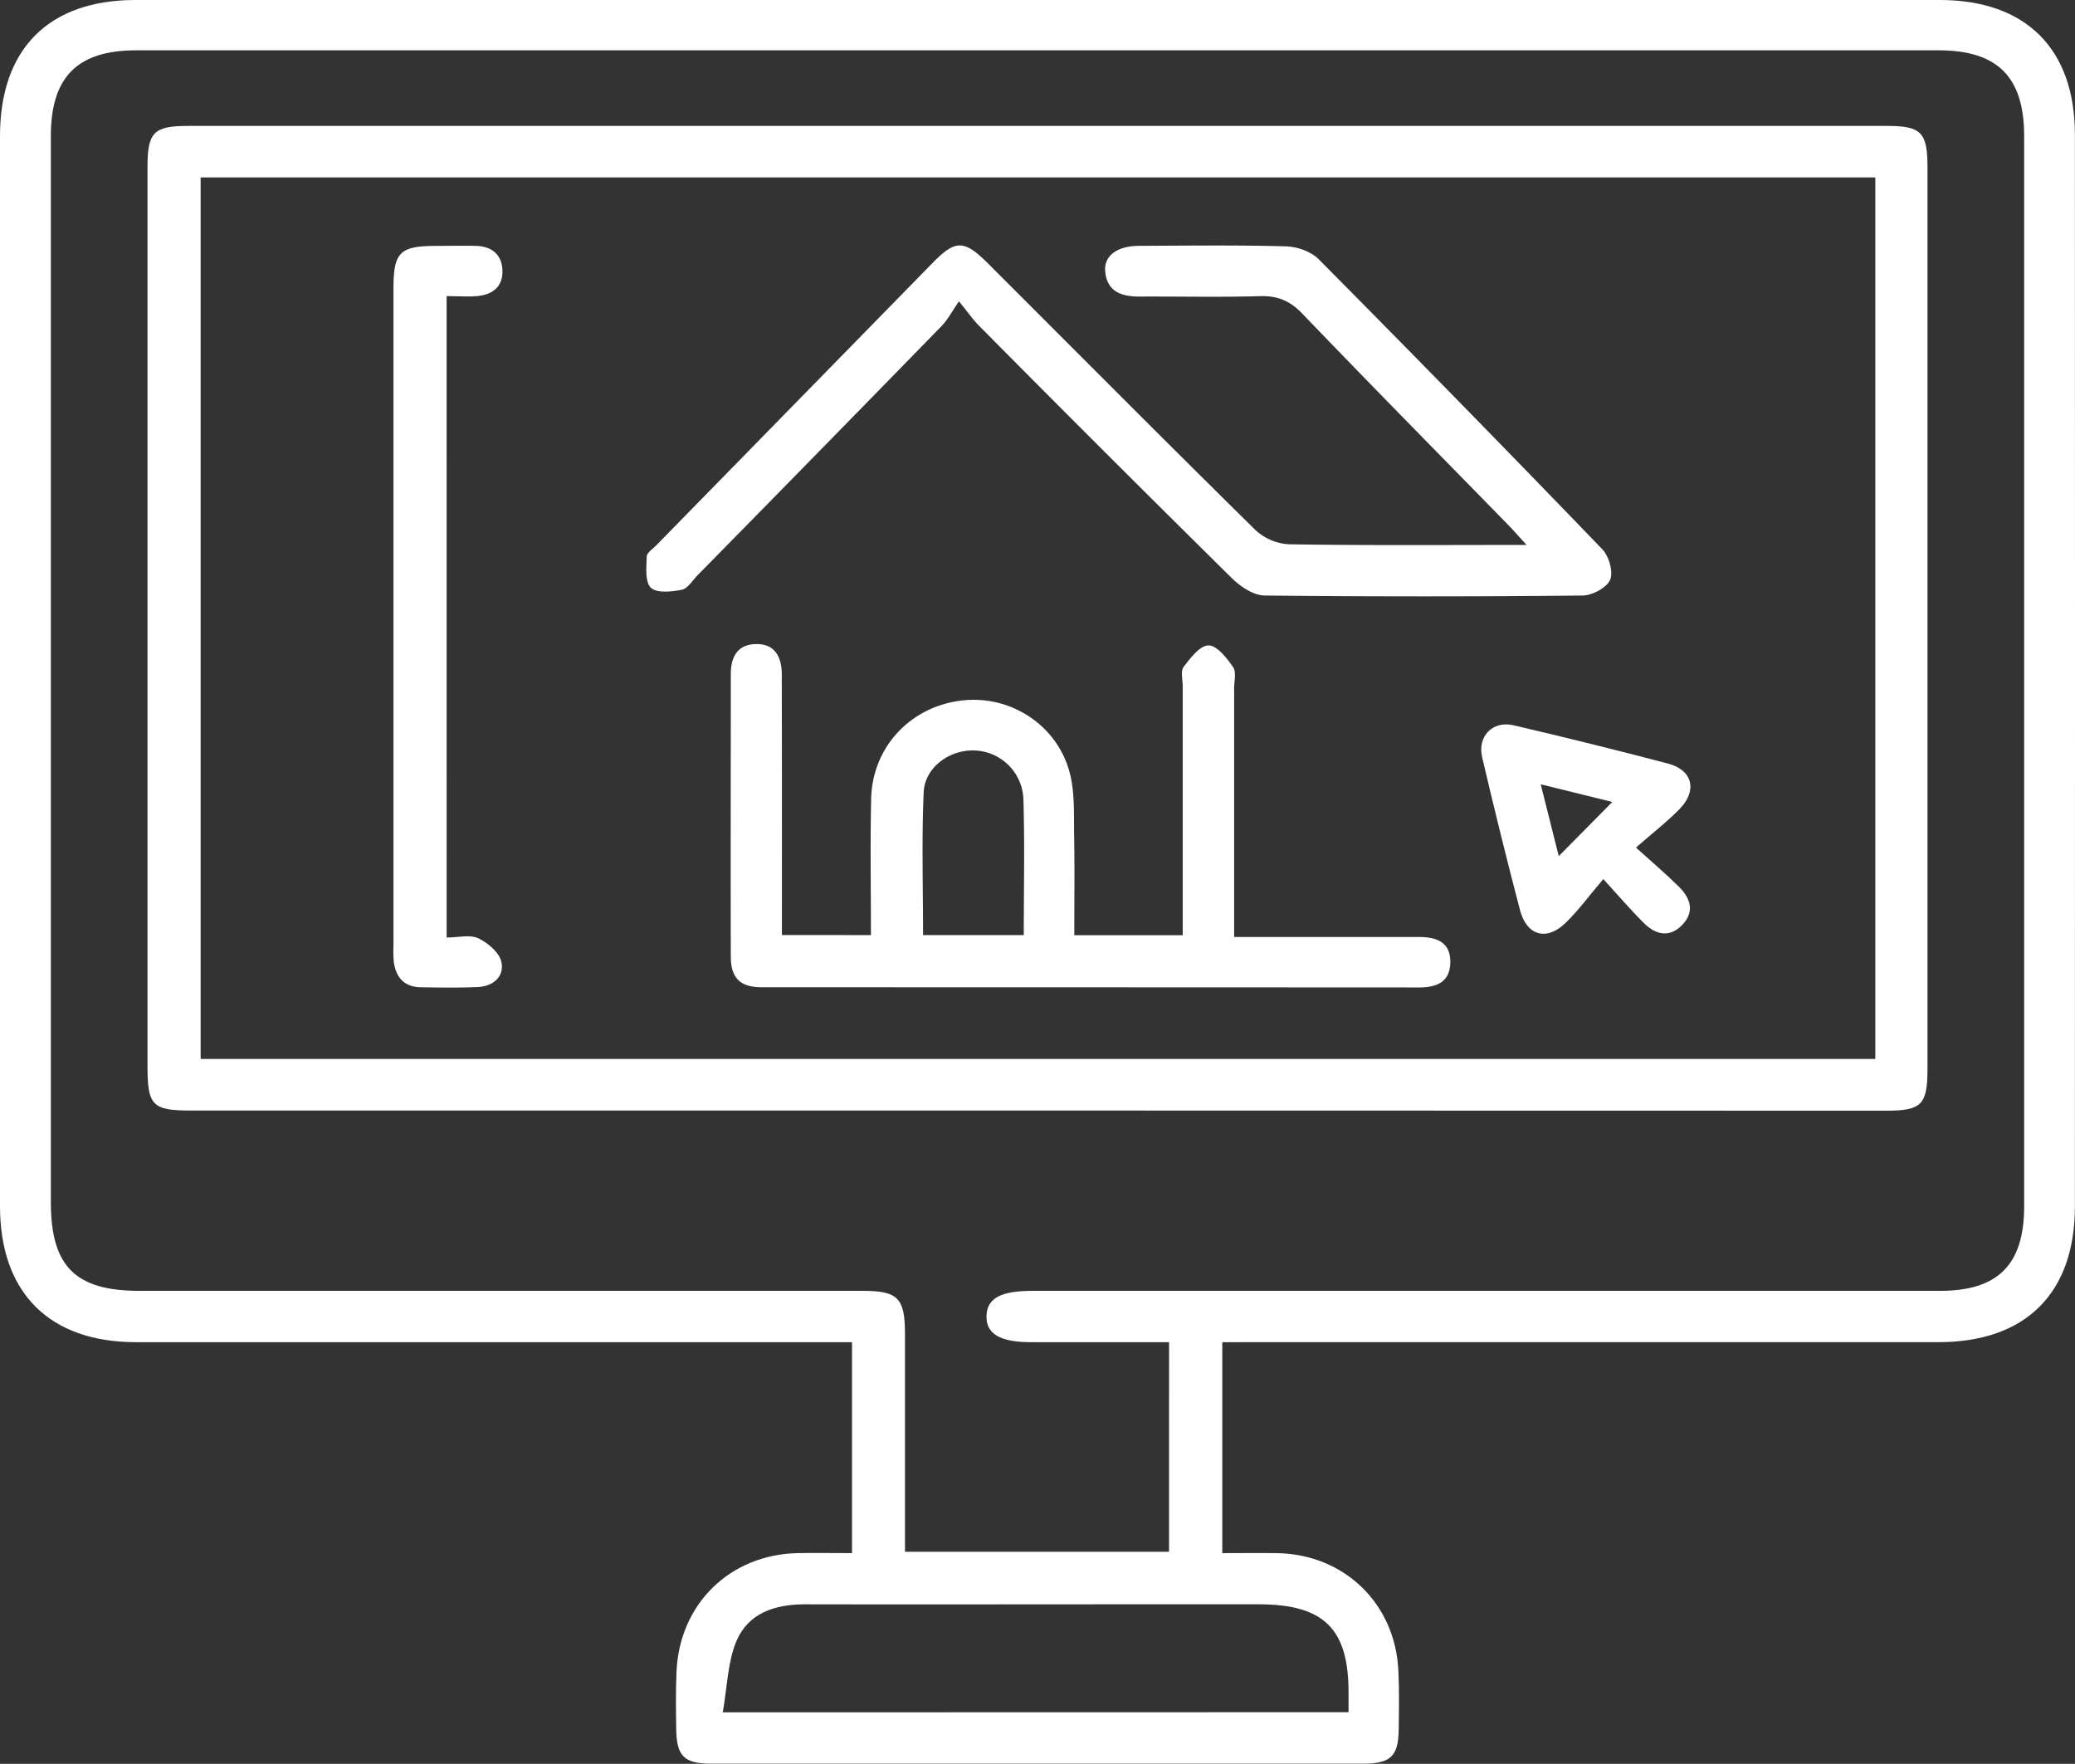 <svg xmlns="http://www.w3.org/2000/svg" viewBox="0 0 773.43 657.36"><rect x="0" y="0" width="773.43" height="657.36" fill="#333333" stroke="none"/><defs><style>.cls-1{fill:#fff;}</style></defs><g id="Layer_2" data-name="Layer 2"><g id="Layer_1-2" data-name="Layer 1"><path class="cls-1" d="M455.59,500.21v78.62c7.05,0,13.78-.1,20.5,0,24.91.46,43.86,18.68,45.12,43.56.38,7.34.24,14.71.15,22.06-.12,10.11-3,12.84-13.37,12.85q-90.3,0-180.59,0c-20.71,0-41.41,0-62.11,0-10.33,0-13.11-2.75-13.24-13-.09-7.08-.2-14.17.11-21.24,1.08-25.38,20-43.77,45.3-44.24,6.5-.12,13,0,20.12,0V500.21H308.1q-128.7,0-257.41,0C18.45,500.2,0,481.85,0,449.52Q0,250.12,0,50.73C0,18.17,18.18,0,50.51,0H723.06C755,0,773.37,18.13,773.39,50.05q.09,199.81,0,399.61c0,32.34-18.38,50.53-50.79,50.54q-128.29,0-256.6,0Zm-19.84,0c-17.71,0-34.56,0-51.41,0-11.56,0-16.81-3.08-16.64-9.74s5.36-9.39,17.07-9.39q169.19,0,338.36,0c21.64,0,31.34-9.8,31.35-31.49q0-199.42,0-398.84c0-22-9.84-32-31.9-32q-335.9,0-671.8,0c-22,0-31.83,10-31.83,32V448c0,23.93,9.11,33.08,33,33.08q134.85,0,269.7,0c13,0,15.66,2.69,15.67,15.89q0,36.38,0,72.74v8.61h98.42Zm66.9,137.9c0-2.91,0-4.8,0-6.69.19-24.28-9-33.51-33.43-33.52H412c-37.3,0-74.61.09-111.92,0-11.25,0-21.23,3.25-25.63,13.83-3.27,7.87-3.39,17.05-5.05,26.43Z"/><path class="cls-1" d="M386.7,413.88H71.26c-14.49,0-16.28-1.83-16.28-16.57q0-167.52,0-335c0-13,2.28-15.38,15.07-15.38q316.67,0,633.33,0c12.77,0,15.06,2.39,15.07,15.4q0,167.94,0,335.87c0,13.55-2.16,15.74-15.51,15.74ZM699,66.13H74.79V394.66H699Z"/><path class="cls-1" d="M324.63,348.49c0-17.07-.29-33.91.08-50.74.42-19.37,14.71-34.51,33.94-36.7,18.19-2.07,35.72,9.38,40.19,27.4,1.8,7.25,1.39,15.11,1.53,22.71.22,12.21.06,24.44.06,37.37h40.41v-8.65q0-42.08,0-84.15c0-2.44-.84-5.61.35-7.19,2.51-3.31,6.12-8,9.26-8s6.82,4.68,9.16,8.07c1.3,1.86.39,5.29.39,8,0,30.47,0,60.94,0,92.6h9.29q29.82,0,59.63,0c6.43,0,11.72,1.83,11.66,9.35C540.53,366,535.51,368,529,368q-122.54-.06-245.08-.07c-8,0-11.5-3.41-11.52-11.4-.1-35.13,0-70.26,0-105.38,0-6.31,2.51-10.93,9.2-11.11,7.35-.21,9.78,4.92,9.8,11.39q.09,43.71.05,87.41v9.64Zm19.43,0H381.6c0-17.28.37-33.86-.13-50.41a18.85,18.85,0,0,0-18.31-18.39c-9.25-.32-18.47,6.31-18.87,15.6C343.52,312.9,344.06,330.53,344.06,348.52Z"/><path class="cls-1" d="M569,203.09c-3.1-3.4-4.82-5.4-6.66-7.28-25.7-26.3-51.53-52.47-77-79-4.56-4.73-9.17-6.64-15.69-6.44-15,.44-30,.08-44.94.16-6.73,0-12.12-1.83-12.76-9.47-.49-5.79,4.59-9.42,12.62-9.44,18.25-.06,36.5-.32,54.74.19,4.16.12,9.35,1.92,12.2,4.79q53.25,53.65,105.71,108.08c2.49,2.58,4.18,8.46,2.93,11.4s-6.63,5.82-10.23,5.86q-59.25.61-118.49,0c-4.18,0-9.12-3.36-12.34-6.53q-47.4-46.8-94.27-94.11c-2.11-2.11-3.81-4.64-7.38-9-2.76,4-4.29,7-6.53,9.26Q305.57,168.06,260,214.4c-1.91,1.94-3.68,5-5.93,5.4-3.79.75-9.31,1.31-11.48-.78s-1.66-7.56-1.53-11.52c0-1.47,2.25-2.92,3.58-4.28Q296.1,150.63,347.54,98.07c8.65-8.84,11.82-8.79,20.83.21,33.15,33.12,66.17,66.36,99.55,99.23a20.07,20.07,0,0,0,12.54,5.34C509.31,203.31,538.17,203.09,569,203.09Z"/><path class="cls-1" d="M166.48,349.39c4.43,0,8.75-1.16,11.82.31,3.57,1.7,7.83,5.31,8.58,8.79,1.18,5.41-3,9.1-8.76,9.36-7.06.33-14.15.18-21.23.09-6.22-.09-9.36-3.7-10.12-9.59a45.28,45.28,0,0,1-.11-5.71q0-122.5,0-245c0-13.7,2.32-16,16.15-16,4.9,0,9.8-.12,14.7,0,5.67.18,9.44,3.1,9.75,8.86.33,6.32-3.64,9.38-9.59,9.86-3.5.28-7,0-11.2,0Z"/><path class="cls-1" d="M609.79,315.88c6.42,5.81,11.39,10,16,14.59,4.36,4.3,6,9.4,1.15,14.32s-10,3.45-14.33-.89c-4.61-4.59-8.86-9.55-15-16.29-5.25,6.17-9.26,11.68-14.07,16.35-7.08,6.89-14.53,4.76-17-4.84q-7.41-28.35-14.09-56.9c-1.84-7.82,3.93-13.73,11.69-11.92q28.95,6.75,57.69,14.3c9,2.38,10.91,9.93,4.36,16.76C621.47,306.23,616.05,310.38,609.79,315.88Zm-8.82-17-26.69-6.59c2.44,9.69,4.51,17.92,6.73,26.77Z"/></g></g></svg>